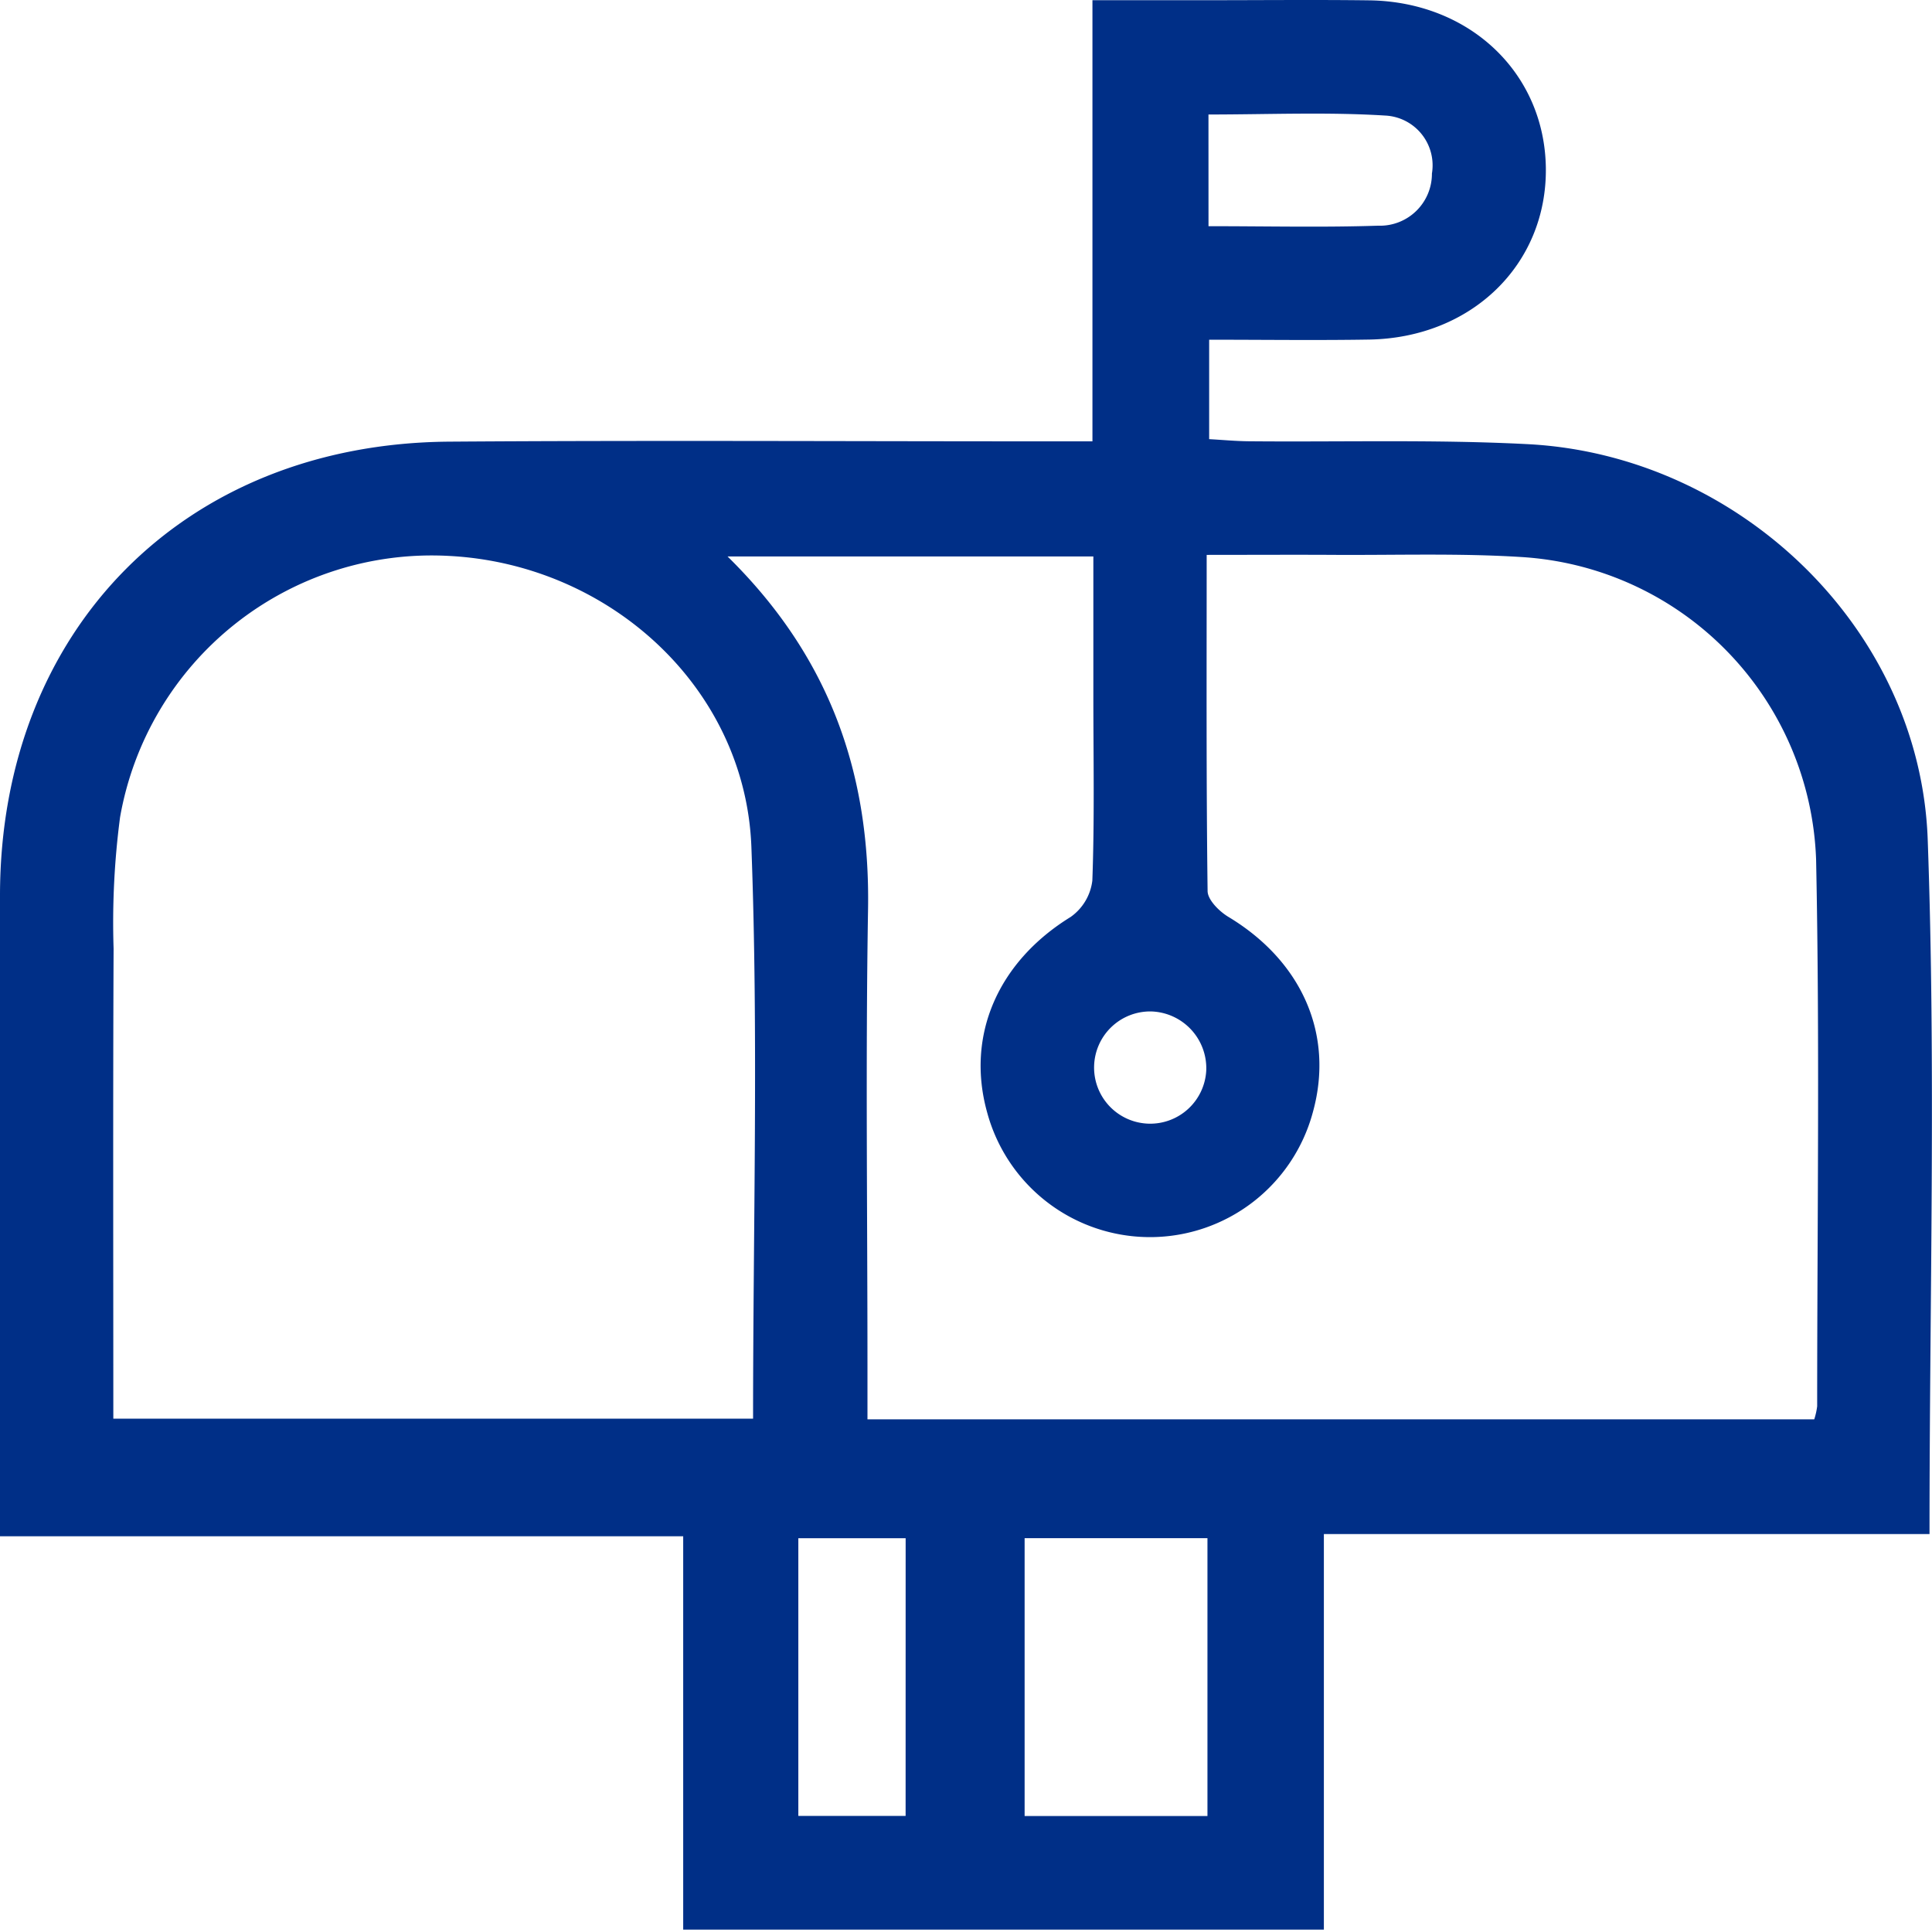 <svg xmlns="http://www.w3.org/2000/svg" width="106.724" height="106.578" viewBox="0 0 106.724 106.578">
  <path id="Trazado_385" data-name="Trazado 385" d="M0,84.849V82.333q0-16.451,0-32.9C.02,34.79,10.169,24.5,24.81,24.393c11.036-.078,22.072-.016,33.108-.017h2.429V.011h6.538c2.915,0,5.831-.03,8.746.008,5.564.074,9.7,4.023,9.762,9.268.059,5.321-4.1,9.375-9.77,9.468-2.9.047-5.8.008-8.829.008v5.492c.732.04,1.462.11,2.193.117,5.135.047,10.28-.106,15.4.159,11.65.6,21.677,10.17,22.1,21.828.457,12.681.1,25.391.1,38.369H73.131v21.849H37.74V84.849ZM40.191,30.735c5.686,5.587,7.883,12.037,7.76,19.487-.139,8.394-.032,16.792-.032,25.188v2.982h52.3a3.949,3.949,0,0,0,.162-.722c0-10.061.148-20.126-.059-30.183a17.352,17.352,0,0,0-16.3-16.723c-3.388-.212-6.8-.1-10.2-.117-2.331-.014-4.662,0-7.165,0,0,6.383-.027,12.476.051,18.568.006.489.646,1.124,1.151,1.427,4.061,2.444,5.849,6.5,4.667,10.774a9.317,9.317,0,0,1-17.99.045c-1.2-4.274.6-8.349,4.605-10.815a2.879,2.879,0,0,0,1.2-2.011c.124-3.4.056-6.8.056-10.2,0-2.546,0-5.091,0-7.7ZM6.26,78.354H41.6c0-10.646.3-21.123-.093-31.575-.332-8.8-7.839-15.622-16.711-16.075A17.478,17.478,0,0,0,6.632,45.139a44.593,44.593,0,0,0-.357,7.253C6.237,60.986,6.26,69.58,6.26,78.354M56.6,100.3h10.1V84.956H56.6ZM50.028,84.959H44.1v15.335h5.926ZM66.758,12.493c3.284,0,6.33.072,9.37-.028A2.871,2.871,0,0,0,79.1,9.582a2.752,2.752,0,0,0-2.588-3.2c-3.217-.2-6.456-.058-9.756-.058Zm-3.173,43.37a3.1,3.1,0,1,0,3.049,3.251,3.139,3.139,0,0,0-3.049-3.251" transform="translate(0 0)" fill="#002f87"/>
</svg>
